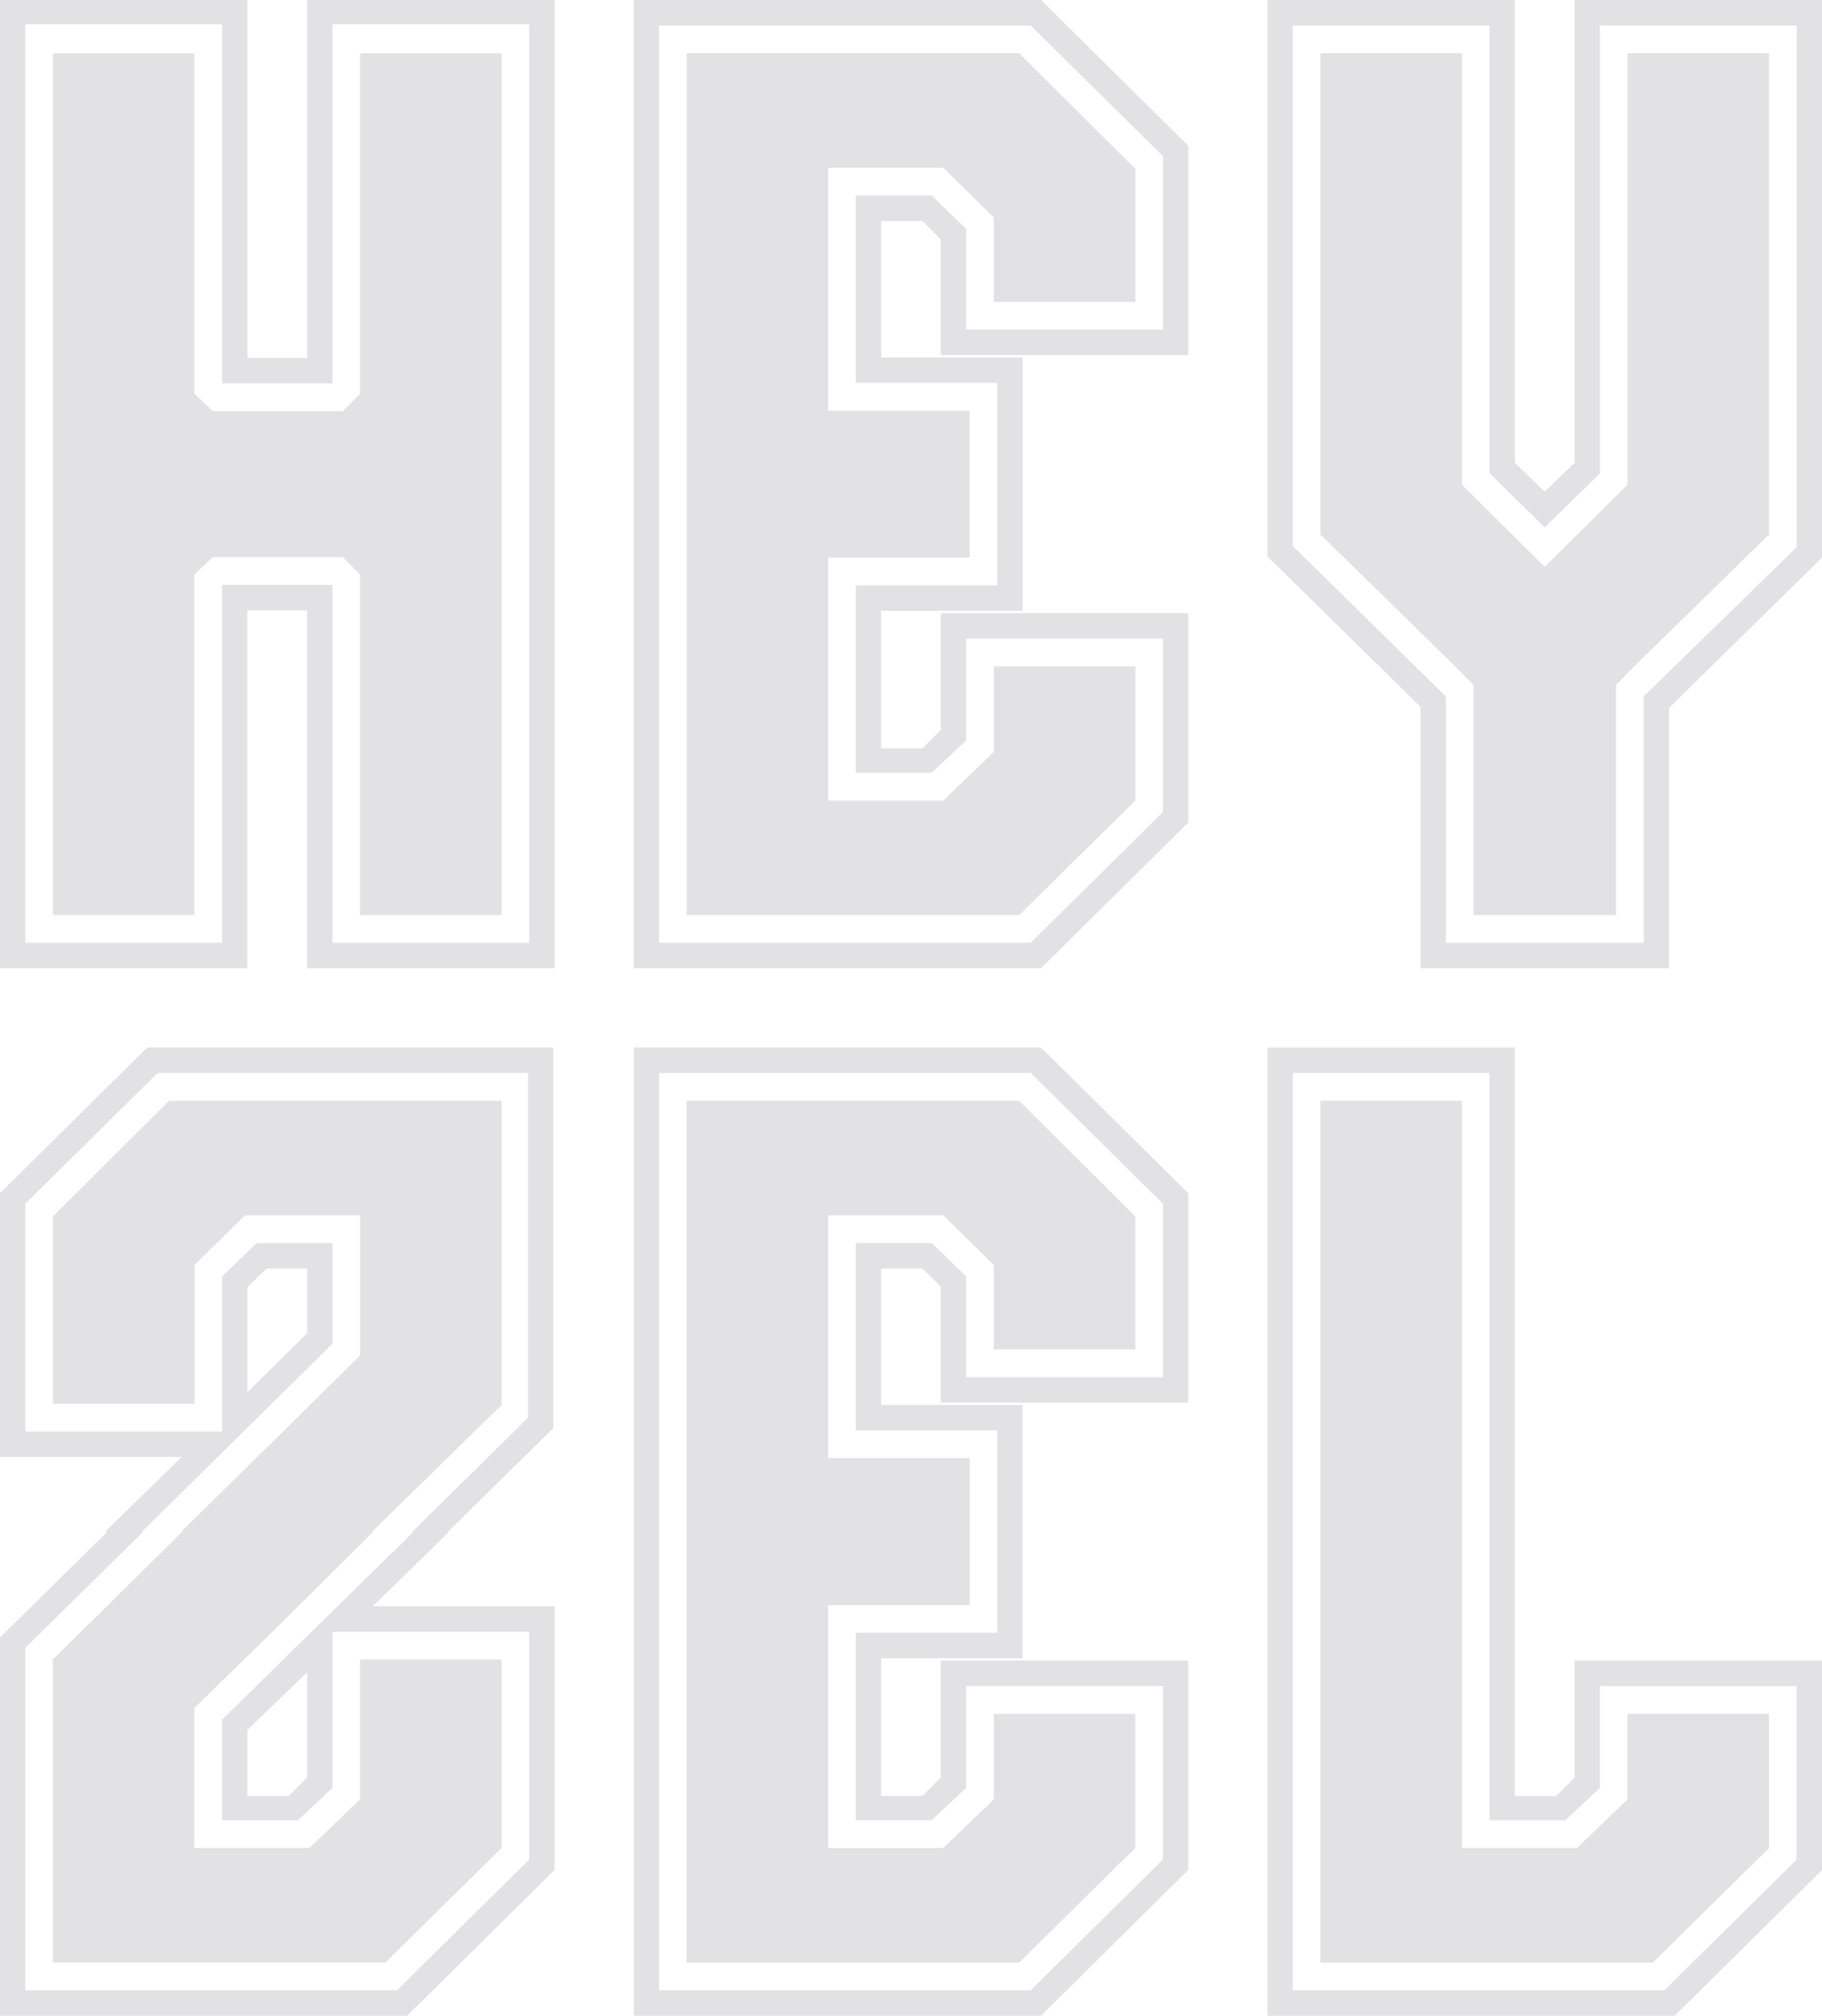 <svg xmlns="http://www.w3.org/2000/svg" viewBox="0 0 451.97 500">
  <path fill="#e2e2e4" d="M137.55,240.17h-61.36v-88.77h-14.84v88.77H0V0h61.36v88.77h14.84V0h61.36v240.17h0ZM82.47,6.03h0v89.06h-27.39V6.03H6.28v227.82h48.8v-88.77h27.39v88.77h48.8V6.03h-48.8ZM85.04,101.99h0l4.28-4.31V13.21h35.1v213.75h-35.1v-84.46l-4.28-4.31h-32.25l-4.57,4.31v84.46H13.13V13.21h35.1v84.46l4.57,4.31h32.25Z"/>
  <path fill="#e2e2e4" d="M233.4,59.4l-4.56-4.59h-10.28v33.86h35.11v62.84h-35.11v34.14h10.28l4.56-4.59v-28.98h61.36v51.94l-36.53,36.15h-101.03V0h101.03l36.53,36.15v51.94h-61.36v-28.69h0ZM239.68,81.78h48.8v-43.04L255.66,6.31h-92.17v227.55h92.17l32.82-32.43v-43.04h-48.8v25.25l-8.56,8.03h-18.84v-46.48h35.1v-50.22h-35.1v-46.48h18.84l8.56,8.32v24.97h0ZM233.97,41.61h-28.54v60.26h35.1v36.45h-35.1v60.26h28.54l12.55-12.06v-21.23h35.11v33.29l-28.82,28.41h-82.47V13.2h82.47l28.82,28.69v33h-35.11v-20.95l-12.55-12.34h0Z"/>
  <path fill="#e2e2e4" d="M451.97,138.31l-37.96,37.3v64.56h-61.64v-64.85l-37.96-37.3V0h61.36v114.78l7.42,7.17,7.42-7.17V0h61.36v138.31h0ZM396.89,6.31h0v111.05l-13.7,13.49-13.7-13.49V6.31h-48.8v129.13l37.96,37.3v61.12h49.09v-61.12l37.96-37.02V6.31h-48.8ZM403.73,120.23h0V13.2h35.11v119.65h-.29l-31.68,30.99-5.99,6.03v57.11h-35.39v-57.11l-5.99-6.03-31.67-30.99h-.29V13.2h35.1v107.03l20.55,20.37,20.55-20.37h0Z"/>
  <path fill="#e2e2e4" d="M137.55,463.85l-36.53,36.15H0v-93.83l26.54-26.12-.29-.29,18.83-18.37H0v-65.42l36.53-36.15h100.74v94.4l-26.26,25.83h.29l-18.83,18.37h45.09v65.42h0ZM82.47,404.74h0v38.74l-8.56,8.03h-18.83v-24.96l47.37-46.49h-.29l28.83-28.41v-85.51H39.1l-32.82,32.43v56.53h48.8v-38.45l8.56-8.32h18.83v24.96l-47.09,46.49v.29l-29.11,28.69v84.94h92.18l32.82-32.43v-56.52h-48.8ZM89.32,446.34h0v-34.72h35.1v46.77l-28.82,28.41H13.13v-75.47h.29l31.68-31.28h.29l-.29-.29,23.69-23.24,20.55-20.37v-34.72h-28.54l-12.55,12.34v34.43H13.13v-46.48l28.82-28.69h82.47v75.75h-.29l-31.67,30.99v.29l-23.69,23.53-20.55,20.08v34.72h28.54l12.55-12.06h0ZM76.2,314.63h-9.99l-4.85,4.59v26.12l14.84-14.63v-16.07h0ZM61.36,445.48h10.27l4.57-4.59v-26.12l-14.84,14.35v16.36h0Z"/>
  <path fill="#e2e2e4" d="M233.4,319.22l-4.57-4.59h-10.27v33.86h35.1v62.84h-35.1v34.14h10.27l4.57-4.59v-28.98h61.36v51.94l-36.53,36.15h-101.02v-240.17h101.02l36.53,36.15v51.94h-61.36v-28.69h0ZM239.68,341.6h48.8v-43.04l-32.81-32.43h-92.18v227.55h92.18l32.81-32.43v-43.04h-48.8v25.25l-8.56,8.03h-18.83v-46.48h35.1v-50.22h-35.1v-46.48h18.83l8.56,8.32v24.97h0ZM233.97,301.43h-28.54v60.26h35.11v36.45h-35.11v60.26h28.54l12.55-12.06v-21.23h35.1v33.29l-28.82,28.41h-82.47v-213.78h82.47l28.82,28.69v33h-35.1v-20.95l-12.55-12.34h0Z"/>
  <path fill="#e2e2e4" d="M314.41,500v-240.17h61.36v185.65h10.27l4.57-4.59v-28.98h61.36v51.94l-36.53,36.15h-101.02ZM412.87,493.69h0l32.81-32.43v-43.04h-48.8v25.25l-8.56,8.03h-18.83v-185.37h-48.8v227.55h92.18ZM438.83,458.4h0l-28.82,28.41h-82.48v-213.78h35.1v185.37h28.54l12.55-12.06v-21.23h35.1v33.29h0Z"/>
</svg>
